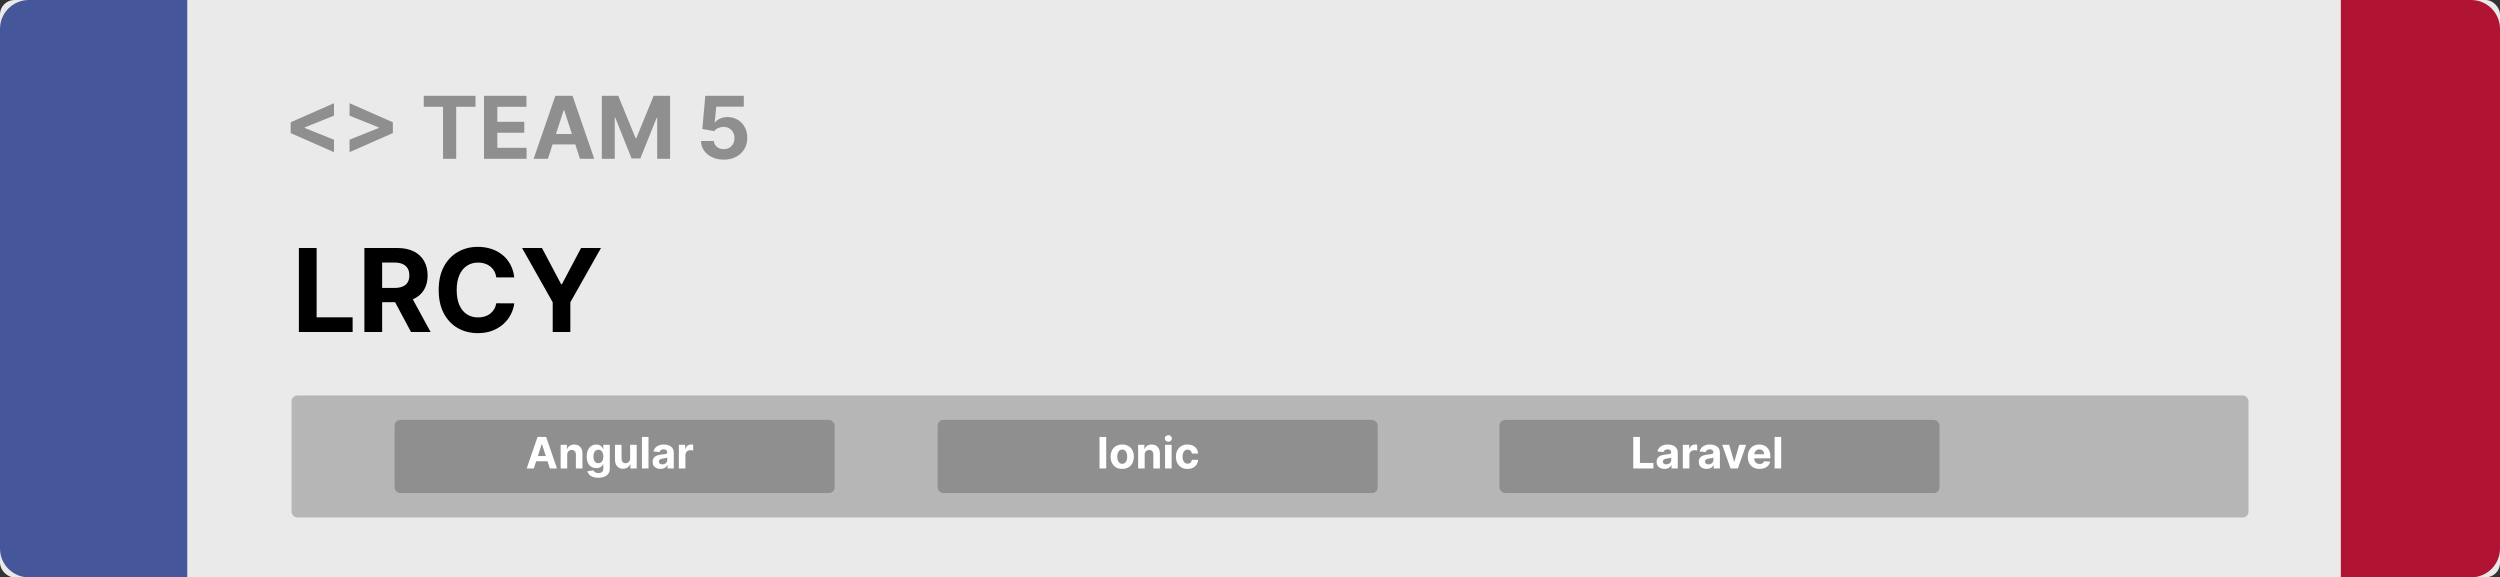 <svg width="866" height="200" viewBox="0 0 866 200" fill="none" xmlns="http://www.w3.org/2000/svg">
<rect x="0" y="0" width="866" height="200" fill="#333333" stroke="none"/>
<rect width="866" height="200" rx="5" fill="#EAEAEA"/>
<path d="M0 10C0 4.477 4.477 0 10 0H64.869V200H10C4.477 200 0 195.523 0 190V10Z" fill="#45579A"/>
<path d="M866 190C866 195.523 861.523 200 856 200L810.861 200L810.861 0L856 0C861.523 0 866 4.477 866 10L866 190Z" fill="#B11433"/>
<rect x="101" y="137" width="677.88" height="42.254" rx="2" fill="#B6B6B6"/>
<rect x="136.678" y="145.451" width="152.442" height="25.352" rx="2" fill="#8F8F8F"/>
<path d="M184.914 162.268H182.443L186.209 151.358H189.181L192.942 162.268H190.47L187.738 153.851H187.652L184.914 162.268ZM184.76 157.98H190.598V159.78H184.76V157.98ZM196.481 157.537V162.268H194.212V154.086H196.375V155.529H196.471C196.652 155.053 196.955 154.677 197.382 154.4C197.808 154.119 198.324 153.979 198.932 153.979C199.5 153.979 199.995 154.104 200.418 154.352C200.84 154.601 201.169 154.956 201.403 155.417C201.638 155.876 201.755 156.422 201.755 157.058V162.268H199.486V157.463C199.489 156.962 199.361 156.572 199.102 156.291C198.843 156.007 198.486 155.865 198.031 155.865C197.726 155.865 197.456 155.931 197.222 156.062C196.991 156.193 196.81 156.385 196.678 156.637C196.551 156.886 196.485 157.186 196.481 157.537ZM207.229 165.506C206.494 165.506 205.864 165.405 205.338 165.203C204.816 165.004 204.401 164.732 204.092 164.388C203.783 164.043 203.582 163.656 203.49 163.226L205.589 162.944C205.653 163.107 205.754 163.26 205.892 163.402C206.031 163.544 206.214 163.658 206.441 163.743C206.672 163.832 206.952 163.876 207.283 163.876C207.776 163.876 208.183 163.756 208.502 163.514C208.826 163.276 208.987 162.877 208.987 162.316V160.819H208.891C208.792 161.046 208.643 161.261 208.444 161.463C208.245 161.666 207.989 161.831 207.677 161.959C207.364 162.086 206.991 162.15 206.558 162.15C205.944 162.15 205.384 162.008 204.88 161.724C204.38 161.437 203.98 160.998 203.682 160.409C203.387 159.816 203.24 159.066 203.24 158.161C203.24 157.234 203.391 156.46 203.692 155.838C203.994 155.217 204.396 154.752 204.896 154.443C205.4 154.134 205.953 153.979 206.553 153.979C207.011 153.979 207.394 154.057 207.703 154.214C208.012 154.366 208.261 154.558 208.449 154.789C208.641 155.016 208.788 155.24 208.891 155.46H208.976V154.086H211.23V162.347C211.23 163.044 211.059 163.626 210.718 164.095C210.377 164.563 209.905 164.915 209.301 165.149C208.701 165.387 208.011 165.506 207.229 165.506ZM207.277 160.446C207.643 160.446 207.952 160.355 208.204 160.174C208.46 159.99 208.655 159.727 208.79 159.386C208.929 159.041 208.998 158.629 208.998 158.15C208.998 157.671 208.93 157.255 208.795 156.904C208.66 156.548 208.465 156.273 208.209 156.078C207.954 155.883 207.643 155.785 207.277 155.785C206.904 155.785 206.59 155.886 206.334 156.089C206.079 156.287 205.885 156.564 205.754 156.92C205.622 157.275 205.557 157.685 205.557 158.15C205.557 158.622 205.622 159.031 205.754 159.375C205.889 159.716 206.082 159.981 206.334 160.169C206.59 160.354 206.904 160.446 207.277 160.446ZM218.282 158.784V154.086H220.551V162.268H218.373V160.781H218.288C218.103 161.261 217.796 161.646 217.366 161.937C216.94 162.229 216.42 162.374 215.805 162.374C215.258 162.374 214.777 162.25 214.362 162.001C213.946 161.753 213.621 161.399 213.387 160.941C213.156 160.483 213.039 159.934 213.035 159.295V154.086H215.305V158.89C215.308 159.373 215.438 159.755 215.693 160.036C215.949 160.316 216.292 160.456 216.722 160.456C216.995 160.456 217.251 160.394 217.489 160.27C217.726 160.142 217.918 159.954 218.064 159.705C218.213 159.457 218.286 159.15 218.282 158.784ZM224.636 151.358V162.268H222.366V151.358H224.636ZM228.786 162.422C228.264 162.422 227.799 162.331 227.391 162.15C226.983 161.966 226.659 161.694 226.421 161.335C226.187 160.973 226.07 160.522 226.07 159.982C226.07 159.528 226.153 159.146 226.32 158.837C226.487 158.528 226.714 158.28 227.002 158.091C227.29 157.903 227.616 157.761 227.982 157.665C228.351 157.569 228.739 157.502 229.143 157.463C229.619 157.413 230.003 157.367 230.294 157.324C230.585 157.278 230.796 157.211 230.928 157.122C231.059 157.033 231.125 156.902 231.125 156.728V156.696C231.125 156.358 231.018 156.097 230.805 155.913C230.596 155.728 230.297 155.636 229.91 155.636C229.502 155.636 229.177 155.726 228.936 155.907C228.694 156.085 228.534 156.309 228.456 156.579L226.358 156.408C226.464 155.911 226.674 155.481 226.986 155.119C227.299 154.753 227.702 154.473 228.195 154.278C228.692 154.079 229.268 153.979 229.921 153.979C230.376 153.979 230.811 154.032 231.226 154.139C231.645 154.246 232.016 154.411 232.339 154.634C232.666 154.858 232.924 155.146 233.112 155.497C233.3 155.845 233.394 156.263 233.394 156.749V162.268H231.242V161.133H231.178C231.047 161.389 230.871 161.614 230.651 161.809C230.431 162.001 230.166 162.152 229.857 162.262C229.548 162.369 229.191 162.422 228.786 162.422ZM229.436 160.856C229.77 160.856 230.065 160.79 230.321 160.659C230.576 160.524 230.777 160.343 230.922 160.116C231.068 159.888 231.141 159.631 231.141 159.343V158.475C231.07 158.521 230.972 158.564 230.848 158.603C230.727 158.638 230.59 158.672 230.438 158.704C230.285 158.732 230.132 158.759 229.98 158.784C229.827 158.805 229.688 158.825 229.564 158.843C229.298 158.882 229.065 158.944 228.866 159.029C228.668 159.114 228.513 159.23 228.403 159.375C228.293 159.517 228.238 159.695 228.238 159.908C228.238 160.217 228.35 160.453 228.573 160.616C228.801 160.776 229.088 160.856 229.436 160.856ZM235.155 162.268V154.086H237.354V155.513H237.44C237.589 155.006 237.839 154.622 238.191 154.363C238.542 154.1 238.947 153.969 239.405 153.969C239.519 153.969 239.641 153.976 239.773 153.99C239.904 154.004 240.02 154.024 240.119 154.048V156.062C240.013 156.03 239.865 156.002 239.677 155.977C239.489 155.952 239.316 155.939 239.16 155.939C238.826 155.939 238.528 156.012 238.265 156.158C238.006 156.3 237.8 156.499 237.647 156.754C237.498 157.01 237.424 157.305 237.424 157.639V162.268H235.155Z" fill="white"/>
<path d="M103.528 115V85.909H109.679V109.929H122.151V115H103.528ZM126.224 115V85.909H137.701C139.898 85.909 141.773 86.302 143.326 87.088C144.888 87.865 146.077 88.968 146.891 90.398C147.715 91.818 148.127 93.49 148.127 95.412C148.127 97.344 147.71 99.006 146.877 100.398C146.044 101.78 144.836 102.841 143.255 103.58C141.683 104.318 139.78 104.688 137.545 104.688H129.86V99.744H136.55C137.725 99.744 138.7 99.583 139.477 99.261C140.253 98.939 140.831 98.456 141.21 97.812C141.598 97.169 141.792 96.368 141.792 95.412C141.792 94.446 141.598 93.632 141.21 92.969C140.831 92.306 140.248 91.804 139.462 91.463C138.686 91.113 137.706 90.938 136.522 90.938H132.374V115H126.224ZM141.934 101.761L149.164 115H142.374L135.3 101.761H141.934ZM178.141 96.094H171.92C171.806 95.289 171.574 94.574 171.224 93.949C170.873 93.314 170.424 92.775 169.874 92.329C169.325 91.885 168.691 91.544 167.971 91.307C167.261 91.07 166.489 90.952 165.656 90.952C164.15 90.952 162.838 91.326 161.721 92.074C160.603 92.812 159.737 93.892 159.121 95.312C158.506 96.724 158.198 98.438 158.198 100.455C158.198 102.528 158.506 104.271 159.121 105.682C159.746 107.093 160.618 108.158 161.735 108.878C162.853 109.598 164.145 109.957 165.613 109.957C166.437 109.957 167.199 109.848 167.9 109.631C168.61 109.413 169.24 109.096 169.789 108.679C170.338 108.253 170.793 107.737 171.153 107.131C171.522 106.525 171.778 105.833 171.92 105.057L178.141 105.085C177.98 106.42 177.578 107.708 176.934 108.949C176.299 110.18 175.442 111.283 174.363 112.259C173.293 113.224 172.014 113.991 170.528 114.56C169.05 115.118 167.379 115.398 165.513 115.398C162.919 115.398 160.599 114.811 158.553 113.636C156.517 112.462 154.907 110.762 153.724 108.537C152.549 106.312 151.962 103.617 151.962 100.455C151.962 97.282 152.559 94.583 153.752 92.358C154.945 90.133 156.565 88.438 158.61 87.273C160.656 86.099 162.957 85.511 165.513 85.511C167.199 85.511 168.762 85.748 170.201 86.222C171.65 86.695 172.933 87.386 174.05 88.296C175.168 89.195 176.077 90.298 176.778 91.605C177.488 92.912 177.942 94.408 178.141 96.094ZM180.847 85.909H187.737L194.37 98.438H194.654L201.288 85.909H208.177L197.566 104.716V115H191.458V104.716L180.847 85.909Z" fill="black"/>
<rect x="519.404" y="145.451" width="152.442" height="25.352" rx="2" fill="#8F8F8F"/>
<path d="M565.761 162.268V151.358H568.067V160.366H572.744V162.268H565.761ZM576.562 162.422C576.04 162.422 575.575 162.331 575.166 162.15C574.758 161.966 574.435 161.694 574.197 161.335C573.962 160.973 573.845 160.522 573.845 159.982C573.845 159.528 573.929 159.146 574.096 158.837C574.263 158.528 574.49 158.28 574.777 158.091C575.065 157.903 575.392 157.761 575.758 157.665C576.127 157.569 576.514 157.502 576.919 157.463C577.395 157.413 577.778 157.367 578.069 157.324C578.361 157.278 578.572 157.211 578.703 157.122C578.835 157.033 578.9 156.902 578.9 156.728V156.696C578.9 156.358 578.794 156.097 578.581 155.913C578.371 155.728 578.073 155.636 577.686 155.636C577.277 155.636 576.953 155.726 576.711 155.907C576.47 156.085 576.31 156.309 576.232 156.579L574.133 156.408C574.239 155.911 574.449 155.481 574.761 155.119C575.074 154.753 575.477 154.473 575.971 154.278C576.468 154.079 577.043 153.979 577.696 153.979C578.151 153.979 578.586 154.032 579.002 154.139C579.421 154.246 579.792 154.411 580.115 154.634C580.441 154.858 580.699 155.146 580.887 155.497C581.075 155.845 581.169 156.263 581.169 156.749V162.268H579.017V161.133H578.954C578.822 161.389 578.646 161.614 578.426 161.809C578.206 162.001 577.941 162.152 577.633 162.262C577.324 162.369 576.967 162.422 576.562 162.422ZM577.212 160.856C577.546 160.856 577.84 160.79 578.096 160.659C578.352 160.524 578.552 160.343 578.698 160.116C578.843 159.888 578.916 159.631 578.916 159.343V158.475C578.845 158.521 578.748 158.564 578.623 158.603C578.503 158.638 578.366 158.672 578.213 158.704C578.06 158.732 577.908 158.759 577.755 158.784C577.602 158.805 577.464 158.825 577.34 158.843C577.073 158.882 576.841 158.944 576.642 159.029C576.443 159.114 576.288 159.23 576.178 159.375C576.068 159.517 576.013 159.695 576.013 159.908C576.013 160.217 576.125 160.453 576.349 160.616C576.576 160.776 576.864 160.856 577.212 160.856ZM582.93 162.268V154.086H585.13V155.513H585.215C585.364 155.006 585.615 154.622 585.966 154.363C586.318 154.1 586.723 153.969 587.181 153.969C587.294 153.969 587.417 153.976 587.548 153.99C587.68 154.004 587.795 154.024 587.894 154.048V156.062C587.788 156.03 587.641 156.002 587.452 155.977C587.264 155.952 587.092 155.939 586.936 155.939C586.602 155.939 586.304 156.012 586.041 156.158C585.782 156.3 585.576 156.499 585.423 156.754C585.274 157.01 585.199 157.305 585.199 157.639V162.268H582.93ZM591.166 162.422C590.644 162.422 590.179 162.331 589.771 162.15C589.362 161.966 589.039 161.694 588.801 161.335C588.567 160.973 588.45 160.522 588.45 159.982C588.45 159.528 588.533 159.146 588.7 158.837C588.867 158.528 589.094 158.28 589.382 158.091C589.67 157.903 589.996 157.761 590.362 157.665C590.731 157.569 591.118 157.502 591.523 157.463C591.999 157.413 592.383 157.367 592.674 157.324C592.965 157.278 593.176 157.211 593.308 157.122C593.439 157.033 593.505 156.902 593.505 156.728V156.696C593.505 156.358 593.398 156.097 593.185 155.913C592.976 155.728 592.677 155.636 592.29 155.636C591.882 155.636 591.557 155.726 591.316 155.907C591.074 156.085 590.914 156.309 590.836 156.579L588.737 156.408C588.844 155.911 589.053 155.481 589.366 155.119C589.678 154.753 590.081 154.473 590.575 154.278C591.072 154.079 591.648 153.979 592.301 153.979C592.756 153.979 593.191 154.032 593.606 154.139C594.025 154.246 594.396 154.411 594.719 154.634C595.046 154.858 595.303 155.146 595.492 155.497C595.68 155.845 595.774 156.263 595.774 156.749V162.268H593.622V161.133H593.558C593.427 161.389 593.251 161.614 593.031 161.809C592.811 162.001 592.546 162.152 592.237 162.262C591.928 162.369 591.571 162.422 591.166 162.422ZM591.816 160.856C592.15 160.856 592.445 160.79 592.7 160.659C592.956 160.524 593.157 160.343 593.302 160.116C593.448 159.888 593.521 159.631 593.521 159.343V158.475C593.45 158.521 593.352 158.564 593.228 158.603C593.107 158.638 592.97 158.672 592.818 158.704C592.665 158.732 592.512 158.759 592.36 158.784C592.207 158.805 592.068 158.825 591.944 158.843C591.678 158.882 591.445 158.944 591.246 159.029C591.047 159.114 590.893 159.23 590.783 159.375C590.673 159.517 590.618 159.695 590.618 159.908C590.618 160.217 590.73 160.453 590.953 160.616C591.181 160.776 591.468 160.856 591.816 160.856ZM604.869 154.086L602.009 162.268H599.452L596.592 154.086H598.989L600.688 159.94H600.773L602.467 154.086H604.869ZM609.496 162.427C608.654 162.427 607.93 162.257 607.322 161.916C606.719 161.572 606.253 161.085 605.927 160.456C605.6 159.824 605.437 159.077 605.437 158.214C605.437 157.372 605.6 156.634 605.927 155.998C606.253 155.362 606.713 154.867 607.306 154.512C607.903 154.157 608.602 153.979 609.405 153.979C609.945 153.979 610.447 154.066 610.912 154.24C611.381 154.411 611.79 154.668 612.138 155.013C612.489 155.357 612.763 155.79 612.958 156.312C613.153 156.831 613.251 157.438 613.251 158.134V158.757H606.342V157.351H611.115C611.115 157.024 611.044 156.735 610.902 156.483C610.76 156.231 610.563 156.034 610.311 155.892C610.062 155.746 609.773 155.673 609.442 155.673C609.098 155.673 608.792 155.753 608.526 155.913C608.263 156.069 608.057 156.28 607.908 156.547C607.759 156.809 607.683 157.102 607.679 157.426V158.763C607.679 159.167 607.754 159.517 607.903 159.812C608.056 160.107 608.27 160.334 608.547 160.494C608.824 160.654 609.153 160.733 609.533 160.733C609.785 160.733 610.016 160.698 610.225 160.627C610.435 160.556 610.614 160.449 610.763 160.307C610.912 160.165 611.026 159.991 611.104 159.785L613.203 159.924C613.096 160.428 612.878 160.868 612.548 161.245C612.221 161.618 611.798 161.909 611.28 162.118C610.765 162.324 610.17 162.427 609.496 162.427ZM617.001 151.358V162.268H614.732V151.358H617.001Z" fill="white"/>
<rect x="324.798" y="145.451" width="152.442" height="25.352" rx="2" fill="#8F8F8F"/>
<path d="M383.191 151.358V162.268H380.885V151.358H383.191ZM388.743 162.427C387.915 162.427 387.2 162.252 386.596 161.9C385.996 161.545 385.533 161.051 385.206 160.419C384.879 159.784 384.716 159.047 384.716 158.209C384.716 157.363 384.879 156.625 385.206 155.993C385.533 155.357 385.996 154.863 386.596 154.512C387.2 154.157 387.915 153.979 388.743 153.979C389.57 153.979 390.284 154.157 390.884 154.512C391.488 154.863 391.953 155.357 392.28 155.993C392.607 156.625 392.77 157.363 392.77 158.209C392.77 159.047 392.607 159.784 392.28 160.419C391.953 161.051 391.488 161.545 390.884 161.9C390.284 162.252 389.57 162.427 388.743 162.427ZM388.754 160.67C389.13 160.67 389.444 160.563 389.696 160.35C389.949 160.133 390.138 159.839 390.266 159.466C390.398 159.093 390.463 158.669 390.463 158.193C390.463 157.717 390.398 157.292 390.266 156.92C390.138 156.547 389.949 156.252 389.696 156.035C389.444 155.819 389.13 155.71 388.754 155.71C388.374 155.71 388.054 155.819 387.795 156.035C387.539 156.252 387.346 156.547 387.214 156.92C387.086 157.292 387.022 157.717 387.022 158.193C387.022 158.669 387.086 159.093 387.214 159.466C387.346 159.839 387.539 160.133 387.795 160.35C388.054 160.563 388.374 160.67 388.754 160.67ZM396.515 157.537V162.268H394.245V154.086H396.408V155.529H396.504C396.685 155.053 396.989 154.677 397.415 154.4C397.841 154.119 398.358 153.979 398.965 153.979C399.533 153.979 400.028 154.104 400.451 154.352C400.874 154.601 401.202 154.956 401.436 155.417C401.671 155.876 401.788 156.422 401.788 157.058V162.268H399.519V157.463C399.522 156.962 399.395 156.572 399.135 156.291C398.876 156.007 398.519 155.865 398.065 155.865C397.759 155.865 397.489 155.931 397.255 156.062C397.024 156.193 396.843 156.385 396.712 156.637C396.584 156.886 396.518 157.186 396.515 157.537ZM403.576 162.268V154.086H405.846V162.268H403.576ZM404.716 153.031C404.379 153.031 404.09 152.919 403.848 152.695C403.61 152.468 403.491 152.197 403.491 151.881C403.491 151.568 403.61 151.3 403.848 151.076C404.09 150.849 404.379 150.735 404.716 150.735C405.054 150.735 405.341 150.849 405.579 151.076C405.821 151.3 405.941 151.568 405.941 151.881C405.941 152.197 405.821 152.468 405.579 152.695C405.341 152.919 405.054 153.031 404.716 153.031ZM411.36 162.427C410.522 162.427 409.801 162.25 409.197 161.895C408.597 161.536 408.136 161.039 407.812 160.403C407.493 159.768 407.333 159.036 407.333 158.209C407.333 157.371 407.495 156.635 407.818 156.003C408.145 155.368 408.608 154.872 409.208 154.517C409.808 154.159 410.522 153.979 411.349 153.979C412.063 153.979 412.688 154.109 413.224 154.368C413.761 154.627 414.185 154.991 414.498 155.46C414.81 155.929 414.982 156.479 415.014 157.111H412.873C412.813 156.703 412.653 156.374 412.393 156.126C412.138 155.874 411.802 155.748 411.387 155.748C411.035 155.748 410.728 155.844 410.465 156.035C410.206 156.224 410.004 156.499 409.858 156.861C409.712 157.223 409.64 157.662 409.64 158.177C409.64 158.699 409.711 159.143 409.853 159.508C409.998 159.874 410.202 160.153 410.465 160.345C410.728 160.536 411.035 160.632 411.387 160.632C411.646 160.632 411.879 160.579 412.085 160.472C412.294 160.366 412.466 160.211 412.601 160.009C412.74 159.803 412.83 159.556 412.873 159.269H415.014C414.979 159.894 414.808 160.444 414.503 160.92C414.201 161.392 413.784 161.762 413.251 162.028C412.718 162.294 412.088 162.427 411.36 162.427Z" fill="white"/>
<path d="M100.695 46.104V42.354L115.695 35.749V40.064L105.425 44.187L105.564 43.963V44.496L105.425 44.272L115.695 48.395V52.709L100.695 46.104ZM136.086 46.104L121.086 52.709V48.395L131.356 44.272L131.217 44.496V43.963L131.356 44.187L121.086 40.064V35.749L136.086 42.354V46.104ZM146.79 36.985V33.182H164.709V36.985H158.029V55H153.47V36.985H146.79ZM167.66 55V33.182H182.362V36.985H172.273V42.184H181.605V45.987H172.273V51.197H182.404V55H167.66ZM189.79 55H184.847L192.379 33.182H198.323L205.844 55H200.901L195.436 38.168H195.266L189.79 55ZM189.481 46.424H201.157V50.025H189.481V46.424ZM208.471 33.182H214.159L220.168 47.841H220.424L226.432 33.182H232.121V55H227.647V40.799H227.466L221.819 54.894H218.772L213.126 40.746H212.945V55H208.471V33.182ZM250.706 55.298C249.2 55.298 247.858 55.021 246.679 54.467C245.507 53.913 244.577 53.15 243.888 52.177C243.199 51.204 242.84 50.089 242.812 48.832H247.286C247.336 49.677 247.691 50.362 248.352 50.888C249.012 51.413 249.797 51.676 250.706 51.676C251.43 51.676 252.07 51.516 252.624 51.197C253.185 50.87 253.621 50.419 253.934 49.844C254.254 49.261 254.413 48.594 254.413 47.841C254.413 47.074 254.25 46.399 253.923 45.817C253.604 45.234 253.16 44.78 252.592 44.453C252.023 44.126 251.374 43.959 250.642 43.952C250.003 43.952 249.381 44.084 248.778 44.347C248.181 44.609 247.716 44.968 247.382 45.423L243.281 44.688L244.314 33.182H257.652V36.953H248.117L247.553 42.418H247.68C248.064 41.879 248.643 41.431 249.417 41.076C250.191 40.721 251.058 40.543 252.016 40.543C253.33 40.543 254.502 40.852 255.532 41.47C256.562 42.088 257.375 42.937 257.972 44.016C258.568 45.089 258.863 46.325 258.856 47.724C258.863 49.194 258.522 50.501 257.833 51.644C257.151 52.781 256.196 53.675 254.967 54.329C253.746 54.975 252.325 55.298 250.706 55.298Z" fill="#8F8F8F"/>
</svg>
